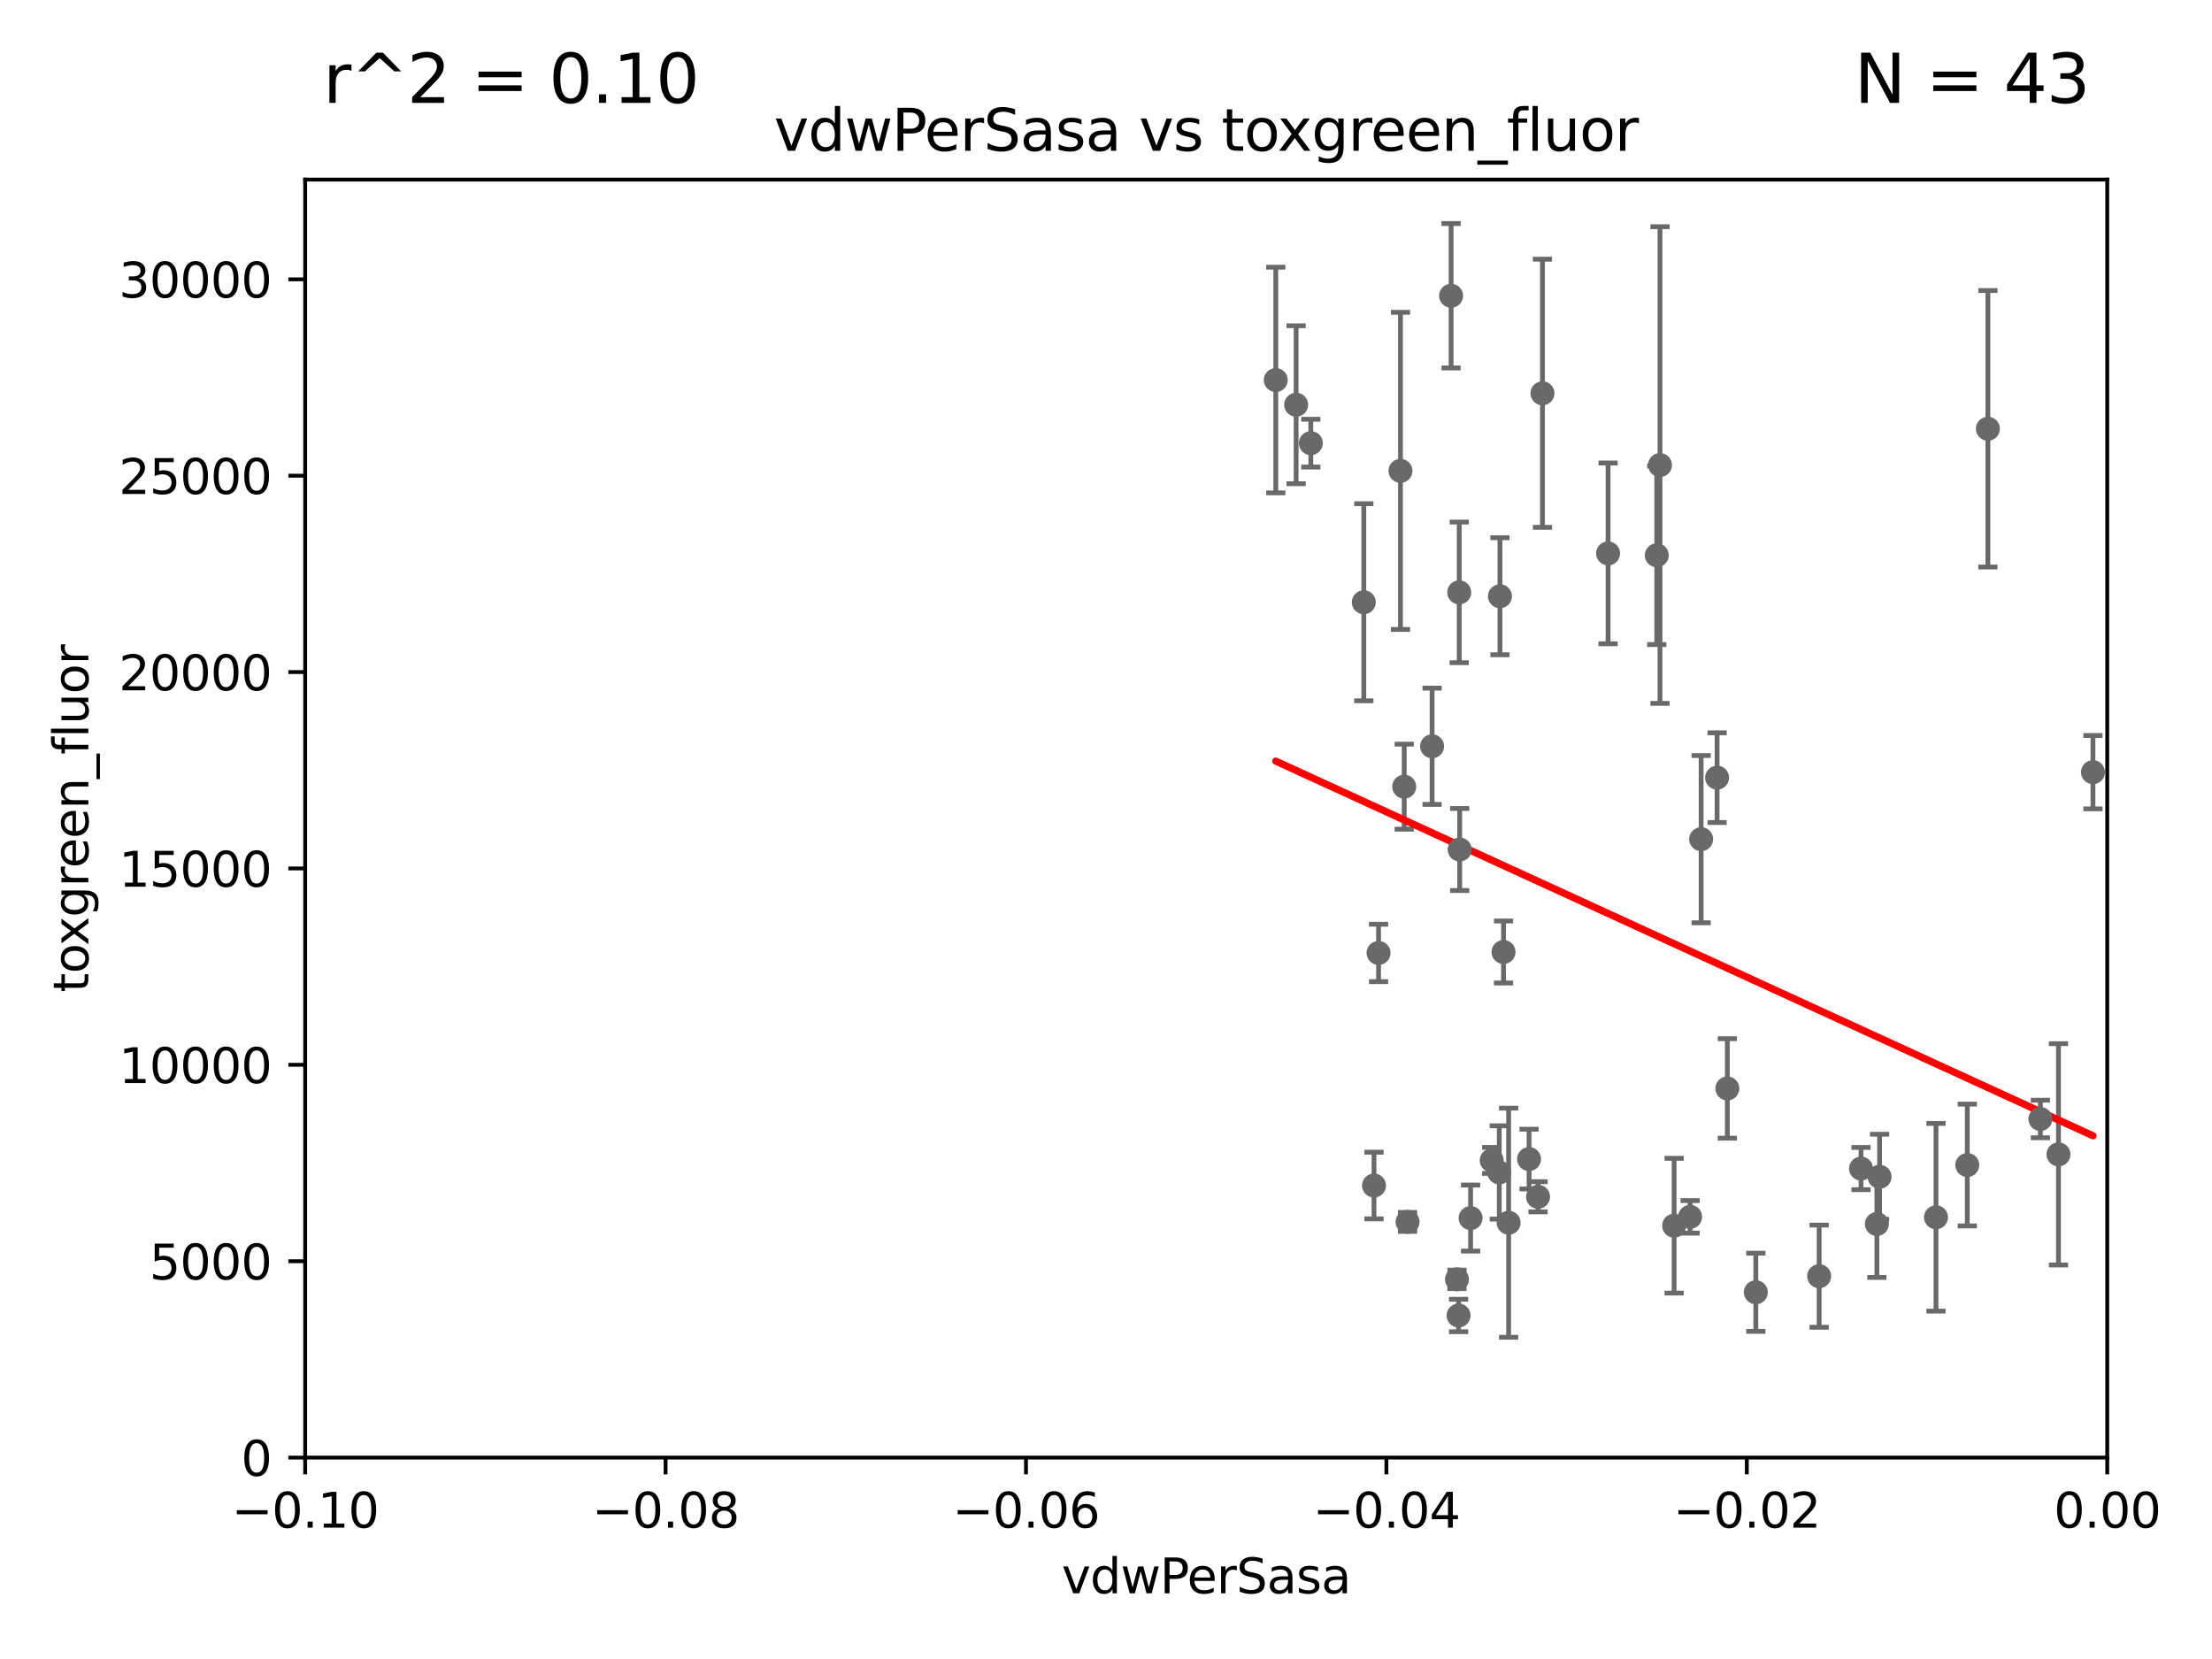 <?xml version="1.0" encoding="utf-8" standalone="no"?>
<!DOCTYPE svg PUBLIC "-//W3C//DTD SVG 1.1//EN"
  "http://www.w3.org/Graphics/SVG/1.1/DTD/svg11.dtd">
<svg xmlns:xlink="http://www.w3.org/1999/xlink" width="460.8pt" height="345.6pt" viewBox="0 0 460.8 345.6" xmlns="http://www.w3.org/2000/svg" version="1.1">
 <defs>
  <style type="text/css">*{stroke-linejoin: round; stroke-linecap: butt}</style>
 </defs>
 <g id="figure_1">
  <g id="patch_1">
   <path d="M 0 345.6 
L 460.8 345.6 
L 460.8 0 
L 0 0 
z
" style="fill: #ffffff"/>
  </g>
  <g id="axes_1">
   <g id="patch_2">
    <path d="M 63.571 303.64 
L 438.975 303.64 
L 438.975 37.411 
L 63.571 37.411 
z
" style="fill: #ffffff"/>
   </g>
   <g id="PathCollection_1">
    <defs>
     <path id="m442107034c" d="M 0 1.118 
C 0.297 1.118 0.581 1 0.791 0.791 
C 1 0.581 1.118 0.297 1.118 0 
C 1.118 -0.297 1 -0.581 0.791 -0.791 
C 0.581 -1 0.297 -1.118 0 -1.118 
C -0.297 -1.118 -0.581 -1 -0.791 -0.791 
C -1 -0.581 -1.118 -0.297 -1.118 0 
C -1.118 0.297 -1 0.581 -0.791 0.791 
C -0.581 1 -0.297 1.118 0 1.118 
z
" style="stroke: #696969"/>
    </defs>
    <g clip-path="url(#pfcfe8c4257)">
     <use xlink:href="#m442107034c" x="287.179" y="198.516" style="fill: #696969; stroke: #696969"/>
     <use xlink:href="#m442107034c" x="302.289" y="61.614" style="fill: #696969; stroke: #696969"/>
     <use xlink:href="#m442107034c" x="270.009" y="84.315" style="fill: #696969; stroke: #696969"/>
     <use xlink:href="#m442107034c" x="265.768" y="79.168" style="fill: #696969; stroke: #696969"/>
     <use xlink:href="#m442107034c" x="345.808" y="96.876" style="fill: #696969; stroke: #696969"/>
     <use xlink:href="#m442107034c" x="292.524" y="163.878" style="fill: #696969; stroke: #696969"/>
     <use xlink:href="#m442107034c" x="298.33" y="155.463" style="fill: #696969; stroke: #696969"/>
     <use xlink:href="#m442107034c" x="345.134" y="115.673" style="fill: #696969; stroke: #696969"/>
     <use xlink:href="#m442107034c" x="428.817" y="240.472" style="fill: #696969; stroke: #696969"/>
     <use xlink:href="#m442107034c" x="348.752" y="255.334" style="fill: #696969; stroke: #696969"/>
     <use xlink:href="#m442107034c" x="425.05" y="233.103" style="fill: #696969; stroke: #696969"/>
     <use xlink:href="#m442107034c" x="303.848" y="274.044" style="fill: #696969; stroke: #696969"/>
     <use xlink:href="#m442107034c" x="321.323" y="81.925" style="fill: #696969; stroke: #696969"/>
     <use xlink:href="#m442107034c" x="291.744" y="98.091" style="fill: #696969; stroke: #696969"/>
     <use xlink:href="#m442107034c" x="414.114" y="89.321" style="fill: #696969; stroke: #696969"/>
     <use xlink:href="#m442107034c" x="352.082" y="253.489" style="fill: #696969; stroke: #696969"/>
     <use xlink:href="#m442107034c" x="436.003" y="160.857" style="fill: #696969; stroke: #696969"/>
     <use xlink:href="#m442107034c" x="273.069" y="92.316" style="fill: #696969; stroke: #696969"/>
     <use xlink:href="#m442107034c" x="286.231" y="246.969" style="fill: #696969; stroke: #696969"/>
     <use xlink:href="#m442107034c" x="303.512" y="266.506" style="fill: #696969; stroke: #696969"/>
     <use xlink:href="#m442107034c" x="312.324" y="244.241" style="fill: #696969; stroke: #696969"/>
     <use xlink:href="#m442107034c" x="314.274" y="254.711" style="fill: #696969; stroke: #696969"/>
     <use xlink:href="#m442107034c" x="357.702" y="162.001" style="fill: #696969; stroke: #696969"/>
     <use xlink:href="#m442107034c" x="284.107" y="125.461" style="fill: #696969; stroke: #696969"/>
     <use xlink:href="#m442107034c" x="354.377" y="174.814" style="fill: #696969; stroke: #696969"/>
     <use xlink:href="#m442107034c" x="320.402" y="249.308" style="fill: #696969; stroke: #696969"/>
     <use xlink:href="#m442107034c" x="312.468" y="124.207" style="fill: #696969; stroke: #696969"/>
     <use xlink:href="#m442107034c" x="378.962" y="265.852" style="fill: #696969; stroke: #696969"/>
     <use xlink:href="#m442107034c" x="303.985" y="123.403" style="fill: #696969; stroke: #696969"/>
     <use xlink:href="#m442107034c" x="306.354" y="253.743" style="fill: #696969; stroke: #696969"/>
     <use xlink:href="#m442107034c" x="304.079" y="176.968" style="fill: #696969; stroke: #696969"/>
     <use xlink:href="#m442107034c" x="293.222" y="254.548" style="fill: #696969; stroke: #696969"/>
     <use xlink:href="#m442107034c" x="409.823" y="242.694" style="fill: #696969; stroke: #696969"/>
     <use xlink:href="#m442107034c" x="387.684" y="243.432" style="fill: #696969; stroke: #696969"/>
     <use xlink:href="#m442107034c" x="359.837" y="226.742" style="fill: #696969; stroke: #696969"/>
     <use xlink:href="#m442107034c" x="403.304" y="253.583" style="fill: #696969; stroke: #696969"/>
     <use xlink:href="#m442107034c" x="313.213" y="198.318" style="fill: #696969; stroke: #696969"/>
     <use xlink:href="#m442107034c" x="365.772" y="269.201" style="fill: #696969; stroke: #696969"/>
     <use xlink:href="#m442107034c" x="310.747" y="241.728" style="fill: #696969; stroke: #696969"/>
     <use xlink:href="#m442107034c" x="390.988" y="254.982" style="fill: #696969; stroke: #696969"/>
     <use xlink:href="#m442107034c" x="318.532" y="241.457" style="fill: #696969; stroke: #696969"/>
     <use xlink:href="#m442107034c" x="334.993" y="115.28" style="fill: #696969; stroke: #696969"/>
     <use xlink:href="#m442107034c" x="391.551" y="245.144" style="fill: #696969; stroke: #696969"/>
    </g>
   </g>
   <g id="matplotlib.axis_1">
    <g id="xtick_1">
     <g id="line2d_1">
      <defs>
       <path id="m2dbe96723e" d="M 0 0 
L 0 3.5 
" style="stroke: #000000; stroke-width: 0.8"/>
      </defs>
      <g>
       <use xlink:href="#m2dbe96723e" x="63.571" y="303.64" style="stroke: #000000; stroke-width: 0.8"/>
      </g>
     </g>
     <g id="text_1">
      <!-- −0.10 -->
      <g transform="translate(48.249 318.238)scale(0.1 -0.1)">
       <defs>
        <path id="DejaVuSans-2212" d="M 678 2272 
L 4684 2272 
L 4684 1741 
L 678 1741 
L 678 2272 
z
" transform="scale(0.016)"/>
        <path id="DejaVuSans-30" d="M 2034 4250 
Q 1547 4250 1301 3770 
Q 1056 3291 1056 2328 
Q 1056 1369 1301 889 
Q 1547 409 2034 409 
Q 2525 409 2770 889 
Q 3016 1369 3016 2328 
Q 3016 3291 2770 3770 
Q 2525 4250 2034 4250 
z
M 2034 4750 
Q 2819 4750 3233 4129 
Q 3647 3509 3647 2328 
Q 3647 1150 3233 529 
Q 2819 -91 2034 -91 
Q 1250 -91 836 529 
Q 422 1150 422 2328 
Q 422 3509 836 4129 
Q 1250 4750 2034 4750 
z
" transform="scale(0.016)"/>
        <path id="DejaVuSans-2e" d="M 684 794 
L 1344 794 
L 1344 0 
L 684 0 
L 684 794 
z
" transform="scale(0.016)"/>
        <path id="DejaVuSans-31" d="M 794 531 
L 1825 531 
L 1825 4091 
L 703 3866 
L 703 4441 
L 1819 4666 
L 2450 4666 
L 2450 531 
L 3481 531 
L 3481 0 
L 794 0 
L 794 531 
z
" transform="scale(0.016)"/>
       </defs>
       <use xlink:href="#DejaVuSans-2212"/>
       <use xlink:href="#DejaVuSans-30" x="83.789"/>
       <use xlink:href="#DejaVuSans-2e" x="147.412"/>
       <use xlink:href="#DejaVuSans-31" x="179.199"/>
       <use xlink:href="#DejaVuSans-30" x="242.822"/>
      </g>
     </g>
    </g>
    <g id="xtick_2">
     <g id="line2d_2">
      <g>
       <use xlink:href="#m2dbe96723e" x="138.652" y="303.64" style="stroke: #000000; stroke-width: 0.8"/>
      </g>
     </g>
     <g id="text_2">
      <!-- −0.08 -->
      <g transform="translate(123.329 318.238)scale(0.1 -0.1)">
       <defs>
        <path id="DejaVuSans-38" d="M 2034 2216 
Q 1584 2216 1326 1975 
Q 1069 1734 1069 1313 
Q 1069 891 1326 650 
Q 1584 409 2034 409 
Q 2484 409 2743 651 
Q 3003 894 3003 1313 
Q 3003 1734 2745 1975 
Q 2488 2216 2034 2216 
z
M 1403 2484 
Q 997 2584 770 2862 
Q 544 3141 544 3541 
Q 544 4100 942 4425 
Q 1341 4750 2034 4750 
Q 2731 4750 3128 4425 
Q 3525 4100 3525 3541 
Q 3525 3141 3298 2862 
Q 3072 2584 2669 2484 
Q 3125 2378 3379 2068 
Q 3634 1759 3634 1313 
Q 3634 634 3220 271 
Q 2806 -91 2034 -91 
Q 1263 -91 848 271 
Q 434 634 434 1313 
Q 434 1759 690 2068 
Q 947 2378 1403 2484 
z
M 1172 3481 
Q 1172 3119 1398 2916 
Q 1625 2713 2034 2713 
Q 2441 2713 2670 2916 
Q 2900 3119 2900 3481 
Q 2900 3844 2670 4047 
Q 2441 4250 2034 4250 
Q 1625 4250 1398 4047 
Q 1172 3844 1172 3481 
z
" transform="scale(0.016)"/>
       </defs>
       <use xlink:href="#DejaVuSans-2212"/>
       <use xlink:href="#DejaVuSans-30" x="83.789"/>
       <use xlink:href="#DejaVuSans-2e" x="147.412"/>
       <use xlink:href="#DejaVuSans-30" x="179.199"/>
       <use xlink:href="#DejaVuSans-38" x="242.822"/>
      </g>
     </g>
    </g>
    <g id="xtick_3">
     <g id="line2d_3">
      <g>
       <use xlink:href="#m2dbe96723e" x="213.733" y="303.64" style="stroke: #000000; stroke-width: 0.8"/>
      </g>
     </g>
     <g id="text_3">
      <!-- −0.06 -->
      <g transform="translate(198.41 318.238)scale(0.1 -0.1)">
       <defs>
        <path id="DejaVuSans-36" d="M 2113 2584 
Q 1688 2584 1439 2293 
Q 1191 2003 1191 1497 
Q 1191 994 1439 701 
Q 1688 409 2113 409 
Q 2538 409 2786 701 
Q 3034 994 3034 1497 
Q 3034 2003 2786 2293 
Q 2538 2584 2113 2584 
z
M 3366 4563 
L 3366 3988 
Q 3128 4100 2886 4159 
Q 2644 4219 2406 4219 
Q 1781 4219 1451 3797 
Q 1122 3375 1075 2522 
Q 1259 2794 1537 2939 
Q 1816 3084 2150 3084 
Q 2853 3084 3261 2657 
Q 3669 2231 3669 1497 
Q 3669 778 3244 343 
Q 2819 -91 2113 -91 
Q 1303 -91 875 529 
Q 447 1150 447 2328 
Q 447 3434 972 4092 
Q 1497 4750 2381 4750 
Q 2619 4750 2861 4703 
Q 3103 4656 3366 4563 
z
" transform="scale(0.016)"/>
       </defs>
       <use xlink:href="#DejaVuSans-2212"/>
       <use xlink:href="#DejaVuSans-30" x="83.789"/>
       <use xlink:href="#DejaVuSans-2e" x="147.412"/>
       <use xlink:href="#DejaVuSans-30" x="179.199"/>
       <use xlink:href="#DejaVuSans-36" x="242.822"/>
      </g>
     </g>
    </g>
    <g id="xtick_4">
     <g id="line2d_4">
      <g>
       <use xlink:href="#m2dbe96723e" x="288.813" y="303.64" style="stroke: #000000; stroke-width: 0.8"/>
      </g>
     </g>
     <g id="text_4">
      <!-- −0.04 -->
      <g transform="translate(273.491 318.238)scale(0.1 -0.1)">
       <defs>
        <path id="DejaVuSans-34" d="M 2419 4116 
L 825 1625 
L 2419 1625 
L 2419 4116 
z
M 2253 4666 
L 3047 4666 
L 3047 1625 
L 3713 1625 
L 3713 1100 
L 3047 1100 
L 3047 0 
L 2419 0 
L 2419 1100 
L 313 1100 
L 313 1709 
L 2253 4666 
z
" transform="scale(0.016)"/>
       </defs>
       <use xlink:href="#DejaVuSans-2212"/>
       <use xlink:href="#DejaVuSans-30" x="83.789"/>
       <use xlink:href="#DejaVuSans-2e" x="147.412"/>
       <use xlink:href="#DejaVuSans-30" x="179.199"/>
       <use xlink:href="#DejaVuSans-34" x="242.822"/>
      </g>
     </g>
    </g>
    <g id="xtick_5">
     <g id="line2d_5">
      <g>
       <use xlink:href="#m2dbe96723e" x="363.894" y="303.64" style="stroke: #000000; stroke-width: 0.8"/>
      </g>
     </g>
     <g id="text_5">
      <!-- −0.02 -->
      <g transform="translate(348.572 318.238)scale(0.1 -0.1)">
       <defs>
        <path id="DejaVuSans-32" d="M 1228 531 
L 3431 531 
L 3431 0 
L 469 0 
L 469 531 
Q 828 903 1448 1529 
Q 2069 2156 2228 2338 
Q 2531 2678 2651 2914 
Q 2772 3150 2772 3378 
Q 2772 3750 2511 3984 
Q 2250 4219 1831 4219 
Q 1534 4219 1204 4116 
Q 875 4013 500 3803 
L 500 4441 
Q 881 4594 1212 4672 
Q 1544 4750 1819 4750 
Q 2544 4750 2975 4387 
Q 3406 4025 3406 3419 
Q 3406 3131 3298 2873 
Q 3191 2616 2906 2266 
Q 2828 2175 2409 1742 
Q 1991 1309 1228 531 
z
" transform="scale(0.016)"/>
       </defs>
       <use xlink:href="#DejaVuSans-2212"/>
       <use xlink:href="#DejaVuSans-30" x="83.789"/>
       <use xlink:href="#DejaVuSans-2e" x="147.412"/>
       <use xlink:href="#DejaVuSans-30" x="179.199"/>
       <use xlink:href="#DejaVuSans-32" x="242.822"/>
      </g>
     </g>
    </g>
    <g id="xtick_6">
     <g id="line2d_6">
      <g>
       <use xlink:href="#m2dbe96723e" x="438.975" y="303.64" style="stroke: #000000; stroke-width: 0.8"/>
      </g>
     </g>
     <g id="text_6">
      <!-- 0.00 -->
      <g transform="translate(427.842 318.238)scale(0.1 -0.1)">
       <use xlink:href="#DejaVuSans-30"/>
       <use xlink:href="#DejaVuSans-2e" x="63.623"/>
       <use xlink:href="#DejaVuSans-30" x="95.41"/>
       <use xlink:href="#DejaVuSans-30" x="159.033"/>
      </g>
     </g>
    </g>
    <g id="text_7">
     <!-- vdwPerSasa -->
     <g transform="translate(221.178 331.917)scale(0.1 -0.1)">
      <defs>
       <path id="DejaVuSans-76" d="M 191 3500 
L 800 3500 
L 1894 563 
L 2988 3500 
L 3597 3500 
L 2284 0 
L 1503 0 
L 191 3500 
z
" transform="scale(0.016)"/>
       <path id="DejaVuSans-64" d="M 2906 2969 
L 2906 4863 
L 3481 4863 
L 3481 0 
L 2906 0 
L 2906 525 
Q 2725 213 2448 61 
Q 2172 -91 1784 -91 
Q 1150 -91 751 415 
Q 353 922 353 1747 
Q 353 2572 751 3078 
Q 1150 3584 1784 3584 
Q 2172 3584 2448 3432 
Q 2725 3281 2906 2969 
z
M 947 1747 
Q 947 1113 1208 752 
Q 1469 391 1925 391 
Q 2381 391 2643 752 
Q 2906 1113 2906 1747 
Q 2906 2381 2643 2742 
Q 2381 3103 1925 3103 
Q 1469 3103 1208 2742 
Q 947 2381 947 1747 
z
" transform="scale(0.016)"/>
       <path id="DejaVuSans-77" d="M 269 3500 
L 844 3500 
L 1563 769 
L 2278 3500 
L 2956 3500 
L 3675 769 
L 4391 3500 
L 4966 3500 
L 4050 0 
L 3372 0 
L 2619 2869 
L 1863 0 
L 1184 0 
L 269 3500 
z
" transform="scale(0.016)"/>
       <path id="DejaVuSans-50" d="M 1259 4147 
L 1259 2394 
L 2053 2394 
Q 2494 2394 2734 2622 
Q 2975 2850 2975 3272 
Q 2975 3691 2734 3919 
Q 2494 4147 2053 4147 
L 1259 4147 
z
M 628 4666 
L 2053 4666 
Q 2838 4666 3239 4311 
Q 3641 3956 3641 3272 
Q 3641 2581 3239 2228 
Q 2838 1875 2053 1875 
L 1259 1875 
L 1259 0 
L 628 0 
L 628 4666 
z
" transform="scale(0.016)"/>
       <path id="DejaVuSans-65" d="M 3597 1894 
L 3597 1613 
L 953 1613 
Q 991 1019 1311 708 
Q 1631 397 2203 397 
Q 2534 397 2845 478 
Q 3156 559 3463 722 
L 3463 178 
Q 3153 47 2828 -22 
Q 2503 -91 2169 -91 
Q 1331 -91 842 396 
Q 353 884 353 1716 
Q 353 2575 817 3079 
Q 1281 3584 2069 3584 
Q 2775 3584 3186 3129 
Q 3597 2675 3597 1894 
z
M 3022 2063 
Q 3016 2534 2758 2815 
Q 2500 3097 2075 3097 
Q 1594 3097 1305 2825 
Q 1016 2553 972 2059 
L 3022 2063 
z
" transform="scale(0.016)"/>
       <path id="DejaVuSans-72" d="M 2631 2963 
Q 2534 3019 2420 3045 
Q 2306 3072 2169 3072 
Q 1681 3072 1420 2755 
Q 1159 2438 1159 1844 
L 1159 0 
L 581 0 
L 581 3500 
L 1159 3500 
L 1159 2956 
Q 1341 3275 1631 3429 
Q 1922 3584 2338 3584 
Q 2397 3584 2469 3576 
Q 2541 3569 2628 3553 
L 2631 2963 
z
" transform="scale(0.016)"/>
       <path id="DejaVuSans-53" d="M 3425 4513 
L 3425 3897 
Q 3066 4069 2747 4153 
Q 2428 4238 2131 4238 
Q 1616 4238 1336 4038 
Q 1056 3838 1056 3469 
Q 1056 3159 1242 3001 
Q 1428 2844 1947 2747 
L 2328 2669 
Q 3034 2534 3370 2195 
Q 3706 1856 3706 1288 
Q 3706 609 3251 259 
Q 2797 -91 1919 -91 
Q 1588 -91 1214 -16 
Q 841 59 441 206 
L 441 856 
Q 825 641 1194 531 
Q 1563 422 1919 422 
Q 2459 422 2753 634 
Q 3047 847 3047 1241 
Q 3047 1584 2836 1778 
Q 2625 1972 2144 2069 
L 1759 2144 
Q 1053 2284 737 2584 
Q 422 2884 422 3419 
Q 422 4038 858 4394 
Q 1294 4750 2059 4750 
Q 2388 4750 2728 4690 
Q 3069 4631 3425 4513 
z
" transform="scale(0.016)"/>
       <path id="DejaVuSans-61" d="M 2194 1759 
Q 1497 1759 1228 1600 
Q 959 1441 959 1056 
Q 959 750 1161 570 
Q 1363 391 1709 391 
Q 2188 391 2477 730 
Q 2766 1069 2766 1631 
L 2766 1759 
L 2194 1759 
z
M 3341 1997 
L 3341 0 
L 2766 0 
L 2766 531 
Q 2569 213 2275 61 
Q 1981 -91 1556 -91 
Q 1019 -91 701 211 
Q 384 513 384 1019 
Q 384 1609 779 1909 
Q 1175 2209 1959 2209 
L 2766 2209 
L 2766 2266 
Q 2766 2663 2505 2880 
Q 2244 3097 1772 3097 
Q 1472 3097 1187 3025 
Q 903 2953 641 2809 
L 641 3341 
Q 956 3463 1253 3523 
Q 1550 3584 1831 3584 
Q 2591 3584 2966 3190 
Q 3341 2797 3341 1997 
z
" transform="scale(0.016)"/>
       <path id="DejaVuSans-73" d="M 2834 3397 
L 2834 2853 
Q 2591 2978 2328 3040 
Q 2066 3103 1784 3103 
Q 1356 3103 1142 2972 
Q 928 2841 928 2578 
Q 928 2378 1081 2264 
Q 1234 2150 1697 2047 
L 1894 2003 
Q 2506 1872 2764 1633 
Q 3022 1394 3022 966 
Q 3022 478 2636 193 
Q 2250 -91 1575 -91 
Q 1294 -91 989 -36 
Q 684 19 347 128 
L 347 722 
Q 666 556 975 473 
Q 1284 391 1588 391 
Q 1994 391 2212 530 
Q 2431 669 2431 922 
Q 2431 1156 2273 1281 
Q 2116 1406 1581 1522 
L 1381 1569 
Q 847 1681 609 1914 
Q 372 2147 372 2553 
Q 372 3047 722 3315 
Q 1072 3584 1716 3584 
Q 2034 3584 2315 3537 
Q 2597 3491 2834 3397 
z
" transform="scale(0.016)"/>
      </defs>
      <use xlink:href="#DejaVuSans-76"/>
      <use xlink:href="#DejaVuSans-64" x="59.18"/>
      <use xlink:href="#DejaVuSans-77" x="122.656"/>
      <use xlink:href="#DejaVuSans-50" x="204.443"/>
      <use xlink:href="#DejaVuSans-65" x="261.121"/>
      <use xlink:href="#DejaVuSans-72" x="322.645"/>
      <use xlink:href="#DejaVuSans-53" x="363.758"/>
      <use xlink:href="#DejaVuSans-61" x="427.234"/>
      <use xlink:href="#DejaVuSans-73" x="488.514"/>
      <use xlink:href="#DejaVuSans-61" x="540.613"/>
     </g>
    </g>
   </g>
   <g id="matplotlib.axis_2">
    <g id="ytick_1">
     <g id="line2d_7">
      <defs>
       <path id="mbf36b4a406" d="M 0 0 
L -3.5 0 
" style="stroke: #000000; stroke-width: 0.8"/>
      </defs>
      <g>
       <use xlink:href="#mbf36b4a406" x="63.571" y="303.64" style="stroke: #000000; stroke-width: 0.8"/>
      </g>
     </g>
     <g id="text_8">
      <!-- 0 -->
      <g transform="translate(50.209 307.439)scale(0.1 -0.1)">
       <use xlink:href="#DejaVuSans-30"/>
      </g>
     </g>
    </g>
    <g id="ytick_2">
     <g id="line2d_8">
      <g>
       <use xlink:href="#mbf36b4a406" x="63.571" y="262.731" style="stroke: #000000; stroke-width: 0.8"/>
      </g>
     </g>
     <g id="text_9">
      <!-- 5000 -->
      <g transform="translate(31.121 266.53)scale(0.1 -0.1)">
       <defs>
        <path id="DejaVuSans-35" d="M 691 4666 
L 3169 4666 
L 3169 4134 
L 1269 4134 
L 1269 2991 
Q 1406 3038 1543 3061 
Q 1681 3084 1819 3084 
Q 2600 3084 3056 2656 
Q 3513 2228 3513 1497 
Q 3513 744 3044 326 
Q 2575 -91 1722 -91 
Q 1428 -91 1123 -41 
Q 819 9 494 109 
L 494 744 
Q 775 591 1075 516 
Q 1375 441 1709 441 
Q 2250 441 2565 725 
Q 2881 1009 2881 1497 
Q 2881 1984 2565 2268 
Q 2250 2553 1709 2553 
Q 1456 2553 1204 2497 
Q 953 2441 691 2322 
L 691 4666 
z
" transform="scale(0.016)"/>
       </defs>
       <use xlink:href="#DejaVuSans-35"/>
       <use xlink:href="#DejaVuSans-30" x="63.623"/>
       <use xlink:href="#DejaVuSans-30" x="127.246"/>
       <use xlink:href="#DejaVuSans-30" x="190.869"/>
      </g>
     </g>
    </g>
    <g id="ytick_3">
     <g id="line2d_9">
      <g>
       <use xlink:href="#mbf36b4a406" x="63.571" y="221.822" style="stroke: #000000; stroke-width: 0.8"/>
      </g>
     </g>
     <g id="text_10">
      <!-- 10000 -->
      <g transform="translate(24.759 225.621)scale(0.1 -0.1)">
       <use xlink:href="#DejaVuSans-31"/>
       <use xlink:href="#DejaVuSans-30" x="63.623"/>
       <use xlink:href="#DejaVuSans-30" x="127.246"/>
       <use xlink:href="#DejaVuSans-30" x="190.869"/>
       <use xlink:href="#DejaVuSans-30" x="254.492"/>
      </g>
     </g>
    </g>
    <g id="ytick_4">
     <g id="line2d_10">
      <g>
       <use xlink:href="#mbf36b4a406" x="63.571" y="180.913" style="stroke: #000000; stroke-width: 0.8"/>
      </g>
     </g>
     <g id="text_11">
      <!-- 15000 -->
      <g transform="translate(24.759 184.712)scale(0.1 -0.1)">
       <use xlink:href="#DejaVuSans-31"/>
       <use xlink:href="#DejaVuSans-35" x="63.623"/>
       <use xlink:href="#DejaVuSans-30" x="127.246"/>
       <use xlink:href="#DejaVuSans-30" x="190.869"/>
       <use xlink:href="#DejaVuSans-30" x="254.492"/>
      </g>
     </g>
    </g>
    <g id="ytick_5">
     <g id="line2d_11">
      <g>
       <use xlink:href="#mbf36b4a406" x="63.571" y="140.004" style="stroke: #000000; stroke-width: 0.8"/>
      </g>
     </g>
     <g id="text_12">
      <!-- 20000 -->
      <g transform="translate(24.759 143.803)scale(0.1 -0.1)">
       <use xlink:href="#DejaVuSans-32"/>
       <use xlink:href="#DejaVuSans-30" x="63.623"/>
       <use xlink:href="#DejaVuSans-30" x="127.246"/>
       <use xlink:href="#DejaVuSans-30" x="190.869"/>
       <use xlink:href="#DejaVuSans-30" x="254.492"/>
      </g>
     </g>
    </g>
    <g id="ytick_6">
     <g id="line2d_12">
      <g>
       <use xlink:href="#mbf36b4a406" x="63.571" y="99.095" style="stroke: #000000; stroke-width: 0.8"/>
      </g>
     </g>
     <g id="text_13">
      <!-- 25000 -->
      <g transform="translate(24.759 102.894)scale(0.1 -0.1)">
       <use xlink:href="#DejaVuSans-32"/>
       <use xlink:href="#DejaVuSans-35" x="63.623"/>
       <use xlink:href="#DejaVuSans-30" x="127.246"/>
       <use xlink:href="#DejaVuSans-30" x="190.869"/>
       <use xlink:href="#DejaVuSans-30" x="254.492"/>
      </g>
     </g>
    </g>
    <g id="ytick_7">
     <g id="line2d_13">
      <g>
       <use xlink:href="#mbf36b4a406" x="63.571" y="58.186" style="stroke: #000000; stroke-width: 0.8"/>
      </g>
     </g>
     <g id="text_14">
      <!-- 30000 -->
      <g transform="translate(24.759 61.985)scale(0.1 -0.1)">
       <defs>
        <path id="DejaVuSans-33" d="M 2597 2516 
Q 3050 2419 3304 2112 
Q 3559 1806 3559 1356 
Q 3559 666 3084 287 
Q 2609 -91 1734 -91 
Q 1441 -91 1130 -33 
Q 819 25 488 141 
L 488 750 
Q 750 597 1062 519 
Q 1375 441 1716 441 
Q 2309 441 2620 675 
Q 2931 909 2931 1356 
Q 2931 1769 2642 2001 
Q 2353 2234 1838 2234 
L 1294 2234 
L 1294 2753 
L 1863 2753 
Q 2328 2753 2575 2939 
Q 2822 3125 2822 3475 
Q 2822 3834 2567 4026 
Q 2313 4219 1838 4219 
Q 1578 4219 1281 4162 
Q 984 4106 628 3988 
L 628 4550 
Q 988 4650 1302 4700 
Q 1616 4750 1894 4750 
Q 2613 4750 3031 4423 
Q 3450 4097 3450 3541 
Q 3450 3153 3228 2886 
Q 3006 2619 2597 2516 
z
" transform="scale(0.016)"/>
       </defs>
       <use xlink:href="#DejaVuSans-33"/>
       <use xlink:href="#DejaVuSans-30" x="63.623"/>
       <use xlink:href="#DejaVuSans-30" x="127.246"/>
       <use xlink:href="#DejaVuSans-30" x="190.869"/>
       <use xlink:href="#DejaVuSans-30" x="254.492"/>
      </g>
     </g>
    </g>
    <g id="text_15">
     <!-- toxgreen_fluor -->
     <g transform="translate(18.401 206.72)rotate(-90)scale(0.1 -0.1)">
      <defs>
       <path id="DejaVuSans-74" d="M 1172 4494 
L 1172 3500 
L 2356 3500 
L 2356 3053 
L 1172 3053 
L 1172 1153 
Q 1172 725 1289 603 
Q 1406 481 1766 481 
L 2356 481 
L 2356 0 
L 1766 0 
Q 1100 0 847 248 
Q 594 497 594 1153 
L 594 3053 
L 172 3053 
L 172 3500 
L 594 3500 
L 594 4494 
L 1172 4494 
z
" transform="scale(0.016)"/>
       <path id="DejaVuSans-6f" d="M 1959 3097 
Q 1497 3097 1228 2736 
Q 959 2375 959 1747 
Q 959 1119 1226 758 
Q 1494 397 1959 397 
Q 2419 397 2687 759 
Q 2956 1122 2956 1747 
Q 2956 2369 2687 2733 
Q 2419 3097 1959 3097 
z
M 1959 3584 
Q 2709 3584 3137 3096 
Q 3566 2609 3566 1747 
Q 3566 888 3137 398 
Q 2709 -91 1959 -91 
Q 1206 -91 779 398 
Q 353 888 353 1747 
Q 353 2609 779 3096 
Q 1206 3584 1959 3584 
z
" transform="scale(0.016)"/>
       <path id="DejaVuSans-78" d="M 3513 3500 
L 2247 1797 
L 3578 0 
L 2900 0 
L 1881 1375 
L 863 0 
L 184 0 
L 1544 1831 
L 300 3500 
L 978 3500 
L 1906 2253 
L 2834 3500 
L 3513 3500 
z
" transform="scale(0.016)"/>
       <path id="DejaVuSans-67" d="M 2906 1791 
Q 2906 2416 2648 2759 
Q 2391 3103 1925 3103 
Q 1463 3103 1205 2759 
Q 947 2416 947 1791 
Q 947 1169 1205 825 
Q 1463 481 1925 481 
Q 2391 481 2648 825 
Q 2906 1169 2906 1791 
z
M 3481 434 
Q 3481 -459 3084 -895 
Q 2688 -1331 1869 -1331 
Q 1566 -1331 1297 -1286 
Q 1028 -1241 775 -1147 
L 775 -588 
Q 1028 -725 1275 -790 
Q 1522 -856 1778 -856 
Q 2344 -856 2625 -561 
Q 2906 -266 2906 331 
L 2906 616 
Q 2728 306 2450 153 
Q 2172 0 1784 0 
Q 1141 0 747 490 
Q 353 981 353 1791 
Q 353 2603 747 3093 
Q 1141 3584 1784 3584 
Q 2172 3584 2450 3431 
Q 2728 3278 2906 2969 
L 2906 3500 
L 3481 3500 
L 3481 434 
z
" transform="scale(0.016)"/>
       <path id="DejaVuSans-6e" d="M 3513 2113 
L 3513 0 
L 2938 0 
L 2938 2094 
Q 2938 2591 2744 2837 
Q 2550 3084 2163 3084 
Q 1697 3084 1428 2787 
Q 1159 2491 1159 1978 
L 1159 0 
L 581 0 
L 581 3500 
L 1159 3500 
L 1159 2956 
Q 1366 3272 1645 3428 
Q 1925 3584 2291 3584 
Q 2894 3584 3203 3211 
Q 3513 2838 3513 2113 
z
" transform="scale(0.016)"/>
       <path id="DejaVuSans-5f" d="M 3263 -1063 
L 3263 -1509 
L -63 -1509 
L -63 -1063 
L 3263 -1063 
z
" transform="scale(0.016)"/>
       <path id="DejaVuSans-66" d="M 2375 4863 
L 2375 4384 
L 1825 4384 
Q 1516 4384 1395 4259 
Q 1275 4134 1275 3809 
L 1275 3500 
L 2222 3500 
L 2222 3053 
L 1275 3053 
L 1275 0 
L 697 0 
L 697 3053 
L 147 3053 
L 147 3500 
L 697 3500 
L 697 3744 
Q 697 4328 969 4595 
Q 1241 4863 1831 4863 
L 2375 4863 
z
" transform="scale(0.016)"/>
       <path id="DejaVuSans-6c" d="M 603 4863 
L 1178 4863 
L 1178 0 
L 603 0 
L 603 4863 
z
" transform="scale(0.016)"/>
       <path id="DejaVuSans-75" d="M 544 1381 
L 544 3500 
L 1119 3500 
L 1119 1403 
Q 1119 906 1312 657 
Q 1506 409 1894 409 
Q 2359 409 2629 706 
Q 2900 1003 2900 1516 
L 2900 3500 
L 3475 3500 
L 3475 0 
L 2900 0 
L 2900 538 
Q 2691 219 2414 64 
Q 2138 -91 1772 -91 
Q 1169 -91 856 284 
Q 544 659 544 1381 
z
M 1991 3584 
L 1991 3584 
z
" transform="scale(0.016)"/>
      </defs>
      <use xlink:href="#DejaVuSans-74"/>
      <use xlink:href="#DejaVuSans-6f" x="39.209"/>
      <use xlink:href="#DejaVuSans-78" x="97.266"/>
      <use xlink:href="#DejaVuSans-67" x="156.445"/>
      <use xlink:href="#DejaVuSans-72" x="219.922"/>
      <use xlink:href="#DejaVuSans-65" x="258.785"/>
      <use xlink:href="#DejaVuSans-65" x="320.309"/>
      <use xlink:href="#DejaVuSans-6e" x="381.832"/>
      <use xlink:href="#DejaVuSans-5f" x="445.211"/>
      <use xlink:href="#DejaVuSans-66" x="495.211"/>
      <use xlink:href="#DejaVuSans-6c" x="530.416"/>
      <use xlink:href="#DejaVuSans-75" x="558.199"/>
      <use xlink:href="#DejaVuSans-6f" x="621.578"/>
      <use xlink:href="#DejaVuSans-72" x="682.76"/>
     </g>
    </g>
   </g>
   <g id="LineCollection_1">
    <path d="M 287.179 204.495 
L 287.179 192.537 
" clip-path="url(#pfcfe8c4257)" style="fill: none; stroke: #696969"/>
    <path d="M 302.289 76.654 
L 302.289 46.573 
" clip-path="url(#pfcfe8c4257)" style="fill: none; stroke: #696969"/>
    <path d="M 270.009 100.771 
L 270.009 67.858 
" clip-path="url(#pfcfe8c4257)" style="fill: none; stroke: #696969"/>
    <path d="M 265.768 102.675 
L 265.768 55.662 
" clip-path="url(#pfcfe8c4257)" style="fill: none; stroke: #696969"/>
    <path d="M 345.808 146.526 
L 345.808 47.225 
" clip-path="url(#pfcfe8c4257)" style="fill: none; stroke: #696969"/>
    <path d="M 292.524 172.733 
L 292.524 155.023 
" clip-path="url(#pfcfe8c4257)" style="fill: none; stroke: #696969"/>
    <path d="M 298.33 167.573 
L 298.33 143.353 
" clip-path="url(#pfcfe8c4257)" style="fill: none; stroke: #696969"/>
    <path d="M 345.134 134.273 
L 345.134 97.072 
" clip-path="url(#pfcfe8c4257)" style="fill: none; stroke: #696969"/>
    <path d="M 428.817 263.522 
L 428.817 217.421 
" clip-path="url(#pfcfe8c4257)" style="fill: none; stroke: #696969"/>
    <path d="M 348.752 269.369 
L 348.752 241.298 
" clip-path="url(#pfcfe8c4257)" style="fill: none; stroke: #696969"/>
    <path d="M 425.05 237.015 
L 425.05 229.192 
" clip-path="url(#pfcfe8c4257)" style="fill: none; stroke: #696969"/>
    <path d="M 303.848 277.424 
L 303.848 270.664 
" clip-path="url(#pfcfe8c4257)" style="fill: none; stroke: #696969"/>
    <path d="M 321.323 109.856 
L 321.323 53.995 
" clip-path="url(#pfcfe8c4257)" style="fill: none; stroke: #696969"/>
    <path d="M 291.744 131.124 
L 291.744 65.058 
" clip-path="url(#pfcfe8c4257)" style="fill: none; stroke: #696969"/>
    <path d="M 414.114 118.119 
L 414.114 60.523 
" clip-path="url(#pfcfe8c4257)" style="fill: none; stroke: #696969"/>
    <path d="M 352.082 256.88 
L 352.082 250.097 
" clip-path="url(#pfcfe8c4257)" style="fill: none; stroke: #696969"/>
    <path d="M 436.003 168.496 
L 436.003 153.219 
" clip-path="url(#pfcfe8c4257)" style="fill: none; stroke: #696969"/>
    <path d="M 273.069 97.295 
L 273.069 87.338 
" clip-path="url(#pfcfe8c4257)" style="fill: none; stroke: #696969"/>
    <path d="M 286.231 253.916 
L 286.231 240.022 
" clip-path="url(#pfcfe8c4257)" style="fill: none; stroke: #696969"/>
    <path d="M 303.512 268.43 
L 303.512 264.582 
" clip-path="url(#pfcfe8c4257)" style="fill: none; stroke: #696969"/>
    <path d="M 312.324 253.957 
L 312.324 234.524 
" clip-path="url(#pfcfe8c4257)" style="fill: none; stroke: #696969"/>
    <path d="M 314.274 278.573 
L 314.274 230.849 
" clip-path="url(#pfcfe8c4257)" style="fill: none; stroke: #696969"/>
    <path d="M 357.702 171.348 
L 357.702 152.655 
" clip-path="url(#pfcfe8c4257)" style="fill: none; stroke: #696969"/>
    <path d="M 284.107 145.988 
L 284.107 104.934 
" clip-path="url(#pfcfe8c4257)" style="fill: none; stroke: #696969"/>
    <path d="M 354.377 192.234 
L 354.377 157.393 
" clip-path="url(#pfcfe8c4257)" style="fill: none; stroke: #696969"/>
    <path d="M 320.402 252.452 
L 320.402 246.164 
" clip-path="url(#pfcfe8c4257)" style="fill: none; stroke: #696969"/>
    <path d="M 312.468 136.396 
L 312.468 112.018 
" clip-path="url(#pfcfe8c4257)" style="fill: none; stroke: #696969"/>
    <path d="M 378.962 276.501 
L 378.962 255.204 
" clip-path="url(#pfcfe8c4257)" style="fill: none; stroke: #696969"/>
    <path d="M 303.985 138.05 
L 303.985 108.756 
" clip-path="url(#pfcfe8c4257)" style="fill: none; stroke: #696969"/>
    <path d="M 306.354 260.62 
L 306.354 246.865 
" clip-path="url(#pfcfe8c4257)" style="fill: none; stroke: #696969"/>
    <path d="M 304.079 185.511 
L 304.079 168.425 
" clip-path="url(#pfcfe8c4257)" style="fill: none; stroke: #696969"/>
    <path d="M 293.222 256.515 
L 293.222 252.582 
" clip-path="url(#pfcfe8c4257)" style="fill: none; stroke: #696969"/>
    <path d="M 409.823 255.381 
L 409.823 230.006 
" clip-path="url(#pfcfe8c4257)" style="fill: none; stroke: #696969"/>
    <path d="M 387.684 247.834 
L 387.684 239.03 
" clip-path="url(#pfcfe8c4257)" style="fill: none; stroke: #696969"/>
    <path d="M 359.837 237.102 
L 359.837 216.381 
" clip-path="url(#pfcfe8c4257)" style="fill: none; stroke: #696969"/>
    <path d="M 403.304 273.134 
L 403.304 234.033 
" clip-path="url(#pfcfe8c4257)" style="fill: none; stroke: #696969"/>
    <path d="M 313.213 204.78 
L 313.213 191.856 
" clip-path="url(#pfcfe8c4257)" style="fill: none; stroke: #696969"/>
    <path d="M 365.772 277.338 
L 365.772 261.064 
" clip-path="url(#pfcfe8c4257)" style="fill: none; stroke: #696969"/>
    <path d="M 310.747 244.438 
L 310.747 239.018 
" clip-path="url(#pfcfe8c4257)" style="fill: none; stroke: #696969"/>
    <path d="M 390.988 266.107 
L 390.988 243.856 
" clip-path="url(#pfcfe8c4257)" style="fill: none; stroke: #696969"/>
    <path d="M 318.532 247.682 
L 318.532 235.233 
" clip-path="url(#pfcfe8c4257)" style="fill: none; stroke: #696969"/>
    <path d="M 334.993 134.111 
L 334.993 96.449 
" clip-path="url(#pfcfe8c4257)" style="fill: none; stroke: #696969"/>
    <path d="M 391.551 254.004 
L 391.551 236.284 
" clip-path="url(#pfcfe8c4257)" style="fill: none; stroke: #696969"/>
   </g>
   <g id="line2d_14">
    <defs>
     <path id="ma3fc4d18b1" d="M 2 0 
L -2 -0 
" style="stroke: #696969"/>
    </defs>
    <g clip-path="url(#pfcfe8c4257)">
     <use xlink:href="#ma3fc4d18b1" x="287.179" y="204.495" style="fill: #696969; stroke: #696969"/>
     <use xlink:href="#ma3fc4d18b1" x="302.289" y="76.654" style="fill: #696969; stroke: #696969"/>
     <use xlink:href="#ma3fc4d18b1" x="270.009" y="100.771" style="fill: #696969; stroke: #696969"/>
     <use xlink:href="#ma3fc4d18b1" x="265.768" y="102.675" style="fill: #696969; stroke: #696969"/>
     <use xlink:href="#ma3fc4d18b1" x="345.808" y="146.526" style="fill: #696969; stroke: #696969"/>
     <use xlink:href="#ma3fc4d18b1" x="292.524" y="172.733" style="fill: #696969; stroke: #696969"/>
     <use xlink:href="#ma3fc4d18b1" x="298.33" y="167.573" style="fill: #696969; stroke: #696969"/>
     <use xlink:href="#ma3fc4d18b1" x="345.134" y="134.273" style="fill: #696969; stroke: #696969"/>
     <use xlink:href="#ma3fc4d18b1" x="428.817" y="263.522" style="fill: #696969; stroke: #696969"/>
     <use xlink:href="#ma3fc4d18b1" x="348.752" y="269.369" style="fill: #696969; stroke: #696969"/>
     <use xlink:href="#ma3fc4d18b1" x="425.05" y="237.015" style="fill: #696969; stroke: #696969"/>
     <use xlink:href="#ma3fc4d18b1" x="303.848" y="277.424" style="fill: #696969; stroke: #696969"/>
     <use xlink:href="#ma3fc4d18b1" x="321.323" y="109.856" style="fill: #696969; stroke: #696969"/>
     <use xlink:href="#ma3fc4d18b1" x="291.744" y="131.124" style="fill: #696969; stroke: #696969"/>
     <use xlink:href="#ma3fc4d18b1" x="414.114" y="118.119" style="fill: #696969; stroke: #696969"/>
     <use xlink:href="#ma3fc4d18b1" x="352.082" y="256.88" style="fill: #696969; stroke: #696969"/>
     <use xlink:href="#ma3fc4d18b1" x="436.003" y="168.496" style="fill: #696969; stroke: #696969"/>
     <use xlink:href="#ma3fc4d18b1" x="273.069" y="97.295" style="fill: #696969; stroke: #696969"/>
     <use xlink:href="#ma3fc4d18b1" x="286.231" y="253.916" style="fill: #696969; stroke: #696969"/>
     <use xlink:href="#ma3fc4d18b1" x="303.512" y="268.43" style="fill: #696969; stroke: #696969"/>
     <use xlink:href="#ma3fc4d18b1" x="312.324" y="253.957" style="fill: #696969; stroke: #696969"/>
     <use xlink:href="#ma3fc4d18b1" x="314.274" y="278.573" style="fill: #696969; stroke: #696969"/>
     <use xlink:href="#ma3fc4d18b1" x="357.702" y="171.348" style="fill: #696969; stroke: #696969"/>
     <use xlink:href="#ma3fc4d18b1" x="284.107" y="145.988" style="fill: #696969; stroke: #696969"/>
     <use xlink:href="#ma3fc4d18b1" x="354.377" y="192.234" style="fill: #696969; stroke: #696969"/>
     <use xlink:href="#ma3fc4d18b1" x="320.402" y="252.452" style="fill: #696969; stroke: #696969"/>
     <use xlink:href="#ma3fc4d18b1" x="312.468" y="136.396" style="fill: #696969; stroke: #696969"/>
     <use xlink:href="#ma3fc4d18b1" x="378.962" y="276.501" style="fill: #696969; stroke: #696969"/>
     <use xlink:href="#ma3fc4d18b1" x="303.985" y="138.05" style="fill: #696969; stroke: #696969"/>
     <use xlink:href="#ma3fc4d18b1" x="306.354" y="260.62" style="fill: #696969; stroke: #696969"/>
     <use xlink:href="#ma3fc4d18b1" x="304.079" y="185.511" style="fill: #696969; stroke: #696969"/>
     <use xlink:href="#ma3fc4d18b1" x="293.222" y="256.515" style="fill: #696969; stroke: #696969"/>
     <use xlink:href="#ma3fc4d18b1" x="409.823" y="255.381" style="fill: #696969; stroke: #696969"/>
     <use xlink:href="#ma3fc4d18b1" x="387.684" y="247.834" style="fill: #696969; stroke: #696969"/>
     <use xlink:href="#ma3fc4d18b1" x="359.837" y="237.102" style="fill: #696969; stroke: #696969"/>
     <use xlink:href="#ma3fc4d18b1" x="403.304" y="273.134" style="fill: #696969; stroke: #696969"/>
     <use xlink:href="#ma3fc4d18b1" x="313.213" y="204.78" style="fill: #696969; stroke: #696969"/>
     <use xlink:href="#ma3fc4d18b1" x="365.772" y="277.338" style="fill: #696969; stroke: #696969"/>
     <use xlink:href="#ma3fc4d18b1" x="310.747" y="244.438" style="fill: #696969; stroke: #696969"/>
     <use xlink:href="#ma3fc4d18b1" x="390.988" y="266.107" style="fill: #696969; stroke: #696969"/>
     <use xlink:href="#ma3fc4d18b1" x="318.532" y="247.682" style="fill: #696969; stroke: #696969"/>
     <use xlink:href="#ma3fc4d18b1" x="334.993" y="134.111" style="fill: #696969; stroke: #696969"/>
     <use xlink:href="#ma3fc4d18b1" x="391.551" y="254.004" style="fill: #696969; stroke: #696969"/>
    </g>
   </g>
   <g id="line2d_15">
    <g clip-path="url(#pfcfe8c4257)">
     <use xlink:href="#ma3fc4d18b1" x="287.179" y="192.537" style="fill: #696969; stroke: #696969"/>
     <use xlink:href="#ma3fc4d18b1" x="302.289" y="46.573" style="fill: #696969; stroke: #696969"/>
     <use xlink:href="#ma3fc4d18b1" x="270.009" y="67.858" style="fill: #696969; stroke: #696969"/>
     <use xlink:href="#ma3fc4d18b1" x="265.768" y="55.662" style="fill: #696969; stroke: #696969"/>
     <use xlink:href="#ma3fc4d18b1" x="345.808" y="47.225" style="fill: #696969; stroke: #696969"/>
     <use xlink:href="#ma3fc4d18b1" x="292.524" y="155.023" style="fill: #696969; stroke: #696969"/>
     <use xlink:href="#ma3fc4d18b1" x="298.33" y="143.353" style="fill: #696969; stroke: #696969"/>
     <use xlink:href="#ma3fc4d18b1" x="345.134" y="97.072" style="fill: #696969; stroke: #696969"/>
     <use xlink:href="#ma3fc4d18b1" x="428.817" y="217.421" style="fill: #696969; stroke: #696969"/>
     <use xlink:href="#ma3fc4d18b1" x="348.752" y="241.298" style="fill: #696969; stroke: #696969"/>
     <use xlink:href="#ma3fc4d18b1" x="425.05" y="229.192" style="fill: #696969; stroke: #696969"/>
     <use xlink:href="#ma3fc4d18b1" x="303.848" y="270.664" style="fill: #696969; stroke: #696969"/>
     <use xlink:href="#ma3fc4d18b1" x="321.323" y="53.995" style="fill: #696969; stroke: #696969"/>
     <use xlink:href="#ma3fc4d18b1" x="291.744" y="65.058" style="fill: #696969; stroke: #696969"/>
     <use xlink:href="#ma3fc4d18b1" x="414.114" y="60.523" style="fill: #696969; stroke: #696969"/>
     <use xlink:href="#ma3fc4d18b1" x="352.082" y="250.097" style="fill: #696969; stroke: #696969"/>
     <use xlink:href="#ma3fc4d18b1" x="436.003" y="153.219" style="fill: #696969; stroke: #696969"/>
     <use xlink:href="#ma3fc4d18b1" x="273.069" y="87.338" style="fill: #696969; stroke: #696969"/>
     <use xlink:href="#ma3fc4d18b1" x="286.231" y="240.022" style="fill: #696969; stroke: #696969"/>
     <use xlink:href="#ma3fc4d18b1" x="303.512" y="264.582" style="fill: #696969; stroke: #696969"/>
     <use xlink:href="#ma3fc4d18b1" x="312.324" y="234.524" style="fill: #696969; stroke: #696969"/>
     <use xlink:href="#ma3fc4d18b1" x="314.274" y="230.849" style="fill: #696969; stroke: #696969"/>
     <use xlink:href="#ma3fc4d18b1" x="357.702" y="152.655" style="fill: #696969; stroke: #696969"/>
     <use xlink:href="#ma3fc4d18b1" x="284.107" y="104.934" style="fill: #696969; stroke: #696969"/>
     <use xlink:href="#ma3fc4d18b1" x="354.377" y="157.393" style="fill: #696969; stroke: #696969"/>
     <use xlink:href="#ma3fc4d18b1" x="320.402" y="246.164" style="fill: #696969; stroke: #696969"/>
     <use xlink:href="#ma3fc4d18b1" x="312.468" y="112.018" style="fill: #696969; stroke: #696969"/>
     <use xlink:href="#ma3fc4d18b1" x="378.962" y="255.204" style="fill: #696969; stroke: #696969"/>
     <use xlink:href="#ma3fc4d18b1" x="303.985" y="108.756" style="fill: #696969; stroke: #696969"/>
     <use xlink:href="#ma3fc4d18b1" x="306.354" y="246.865" style="fill: #696969; stroke: #696969"/>
     <use xlink:href="#ma3fc4d18b1" x="304.079" y="168.425" style="fill: #696969; stroke: #696969"/>
     <use xlink:href="#ma3fc4d18b1" x="293.222" y="252.582" style="fill: #696969; stroke: #696969"/>
     <use xlink:href="#ma3fc4d18b1" x="409.823" y="230.006" style="fill: #696969; stroke: #696969"/>
     <use xlink:href="#ma3fc4d18b1" x="387.684" y="239.03" style="fill: #696969; stroke: #696969"/>
     <use xlink:href="#ma3fc4d18b1" x="359.837" y="216.381" style="fill: #696969; stroke: #696969"/>
     <use xlink:href="#ma3fc4d18b1" x="403.304" y="234.033" style="fill: #696969; stroke: #696969"/>
     <use xlink:href="#ma3fc4d18b1" x="313.213" y="191.856" style="fill: #696969; stroke: #696969"/>
     <use xlink:href="#ma3fc4d18b1" x="365.772" y="261.064" style="fill: #696969; stroke: #696969"/>
     <use xlink:href="#ma3fc4d18b1" x="310.747" y="239.018" style="fill: #696969; stroke: #696969"/>
     <use xlink:href="#ma3fc4d18b1" x="390.988" y="243.856" style="fill: #696969; stroke: #696969"/>
     <use xlink:href="#ma3fc4d18b1" x="318.532" y="235.233" style="fill: #696969; stroke: #696969"/>
     <use xlink:href="#ma3fc4d18b1" x="334.993" y="96.449" style="fill: #696969; stroke: #696969"/>
     <use xlink:href="#ma3fc4d18b1" x="391.551" y="236.284" style="fill: #696969; stroke: #696969"/>
    </g>
   </g>
   <g id="line2d_16">
    <path d="M 287.179 168.372 
L 302.289 175.3 
L 270.009 160.5 
L 265.768 158.556 
L 345.808 195.251 
L 292.524 170.823 
L 298.33 173.484 
L 345.134 194.942 
L 428.817 233.308 
L 348.752 196.601 
L 425.05 231.581 
L 303.848 176.014 
L 321.323 184.026 
L 291.744 170.465 
L 414.114 226.567 
L 352.082 198.128 
L 436.003 236.602 
L 273.069 161.903 
L 286.231 167.938 
L 303.512 175.86 
L 312.324 179.9 
L 314.274 180.794 
L 357.702 200.704 
L 284.107 166.964 
L 354.377 199.18 
L 320.402 183.604 
L 312.468 179.966 
L 378.962 210.451 
L 303.985 176.077 
L 306.354 177.163 
L 304.079 176.12 
L 293.222 171.143 
L 409.823 224.6 
L 387.684 214.45 
L 359.837 201.683 
L 403.304 221.611 
L 313.213 180.308 
L 365.772 204.404 
L 310.747 179.177 
L 390.988 215.965 
L 318.532 182.746 
L 334.993 190.293 
L 391.551 216.223 
" clip-path="url(#pfcfe8c4257)" style="fill: none; stroke: #ff0000; stroke-width: 1.5; stroke-linecap: square"/>
   </g>
   <g id="line2d_17">
    <defs>
     <path id="mf8cae5dca9" d="M 0 2 
C 0.53 2 1.039 1.789 1.414 1.414 
C 1.789 1.039 2 0.53 2 0 
C 2 -0.53 1.789 -1.039 1.414 -1.414 
C 1.039 -1.789 0.53 -2 0 -2 
C -0.53 -2 -1.039 -1.789 -1.414 -1.414 
C -1.789 -1.039 -2 -0.53 -2 0 
C -2 0.53 -1.789 1.039 -1.414 1.414 
C -1.039 1.789 -0.53 2 0 2 
z
" style="stroke: #696969"/>
    </defs>
    <g clip-path="url(#pfcfe8c4257)">
     <use xlink:href="#mf8cae5dca9" x="287.179" y="198.516" style="fill: #696969; stroke: #696969"/>
     <use xlink:href="#mf8cae5dca9" x="302.289" y="61.614" style="fill: #696969; stroke: #696969"/>
     <use xlink:href="#mf8cae5dca9" x="270.009" y="84.315" style="fill: #696969; stroke: #696969"/>
     <use xlink:href="#mf8cae5dca9" x="265.768" y="79.168" style="fill: #696969; stroke: #696969"/>
     <use xlink:href="#mf8cae5dca9" x="345.808" y="96.876" style="fill: #696969; stroke: #696969"/>
     <use xlink:href="#mf8cae5dca9" x="292.524" y="163.878" style="fill: #696969; stroke: #696969"/>
     <use xlink:href="#mf8cae5dca9" x="298.33" y="155.463" style="fill: #696969; stroke: #696969"/>
     <use xlink:href="#mf8cae5dca9" x="345.134" y="115.673" style="fill: #696969; stroke: #696969"/>
     <use xlink:href="#mf8cae5dca9" x="428.817" y="240.472" style="fill: #696969; stroke: #696969"/>
     <use xlink:href="#mf8cae5dca9" x="348.752" y="255.334" style="fill: #696969; stroke: #696969"/>
     <use xlink:href="#mf8cae5dca9" x="425.05" y="233.103" style="fill: #696969; stroke: #696969"/>
     <use xlink:href="#mf8cae5dca9" x="303.848" y="274.044" style="fill: #696969; stroke: #696969"/>
     <use xlink:href="#mf8cae5dca9" x="321.323" y="81.925" style="fill: #696969; stroke: #696969"/>
     <use xlink:href="#mf8cae5dca9" x="291.744" y="98.091" style="fill: #696969; stroke: #696969"/>
     <use xlink:href="#mf8cae5dca9" x="414.114" y="89.321" style="fill: #696969; stroke: #696969"/>
     <use xlink:href="#mf8cae5dca9" x="352.082" y="253.489" style="fill: #696969; stroke: #696969"/>
     <use xlink:href="#mf8cae5dca9" x="436.003" y="160.857" style="fill: #696969; stroke: #696969"/>
     <use xlink:href="#mf8cae5dca9" x="273.069" y="92.316" style="fill: #696969; stroke: #696969"/>
     <use xlink:href="#mf8cae5dca9" x="286.231" y="246.969" style="fill: #696969; stroke: #696969"/>
     <use xlink:href="#mf8cae5dca9" x="303.512" y="266.506" style="fill: #696969; stroke: #696969"/>
     <use xlink:href="#mf8cae5dca9" x="312.324" y="244.241" style="fill: #696969; stroke: #696969"/>
     <use xlink:href="#mf8cae5dca9" x="314.274" y="254.711" style="fill: #696969; stroke: #696969"/>
     <use xlink:href="#mf8cae5dca9" x="357.702" y="162.001" style="fill: #696969; stroke: #696969"/>
     <use xlink:href="#mf8cae5dca9" x="284.107" y="125.461" style="fill: #696969; stroke: #696969"/>
     <use xlink:href="#mf8cae5dca9" x="354.377" y="174.814" style="fill: #696969; stroke: #696969"/>
     <use xlink:href="#mf8cae5dca9" x="320.402" y="249.308" style="fill: #696969; stroke: #696969"/>
     <use xlink:href="#mf8cae5dca9" x="312.468" y="124.207" style="fill: #696969; stroke: #696969"/>
     <use xlink:href="#mf8cae5dca9" x="378.962" y="265.852" style="fill: #696969; stroke: #696969"/>
     <use xlink:href="#mf8cae5dca9" x="303.985" y="123.403" style="fill: #696969; stroke: #696969"/>
     <use xlink:href="#mf8cae5dca9" x="306.354" y="253.743" style="fill: #696969; stroke: #696969"/>
     <use xlink:href="#mf8cae5dca9" x="304.079" y="176.968" style="fill: #696969; stroke: #696969"/>
     <use xlink:href="#mf8cae5dca9" x="293.222" y="254.548" style="fill: #696969; stroke: #696969"/>
     <use xlink:href="#mf8cae5dca9" x="409.823" y="242.694" style="fill: #696969; stroke: #696969"/>
     <use xlink:href="#mf8cae5dca9" x="387.684" y="243.432" style="fill: #696969; stroke: #696969"/>
     <use xlink:href="#mf8cae5dca9" x="359.837" y="226.742" style="fill: #696969; stroke: #696969"/>
     <use xlink:href="#mf8cae5dca9" x="403.304" y="253.583" style="fill: #696969; stroke: #696969"/>
     <use xlink:href="#mf8cae5dca9" x="313.213" y="198.318" style="fill: #696969; stroke: #696969"/>
     <use xlink:href="#mf8cae5dca9" x="365.772" y="269.201" style="fill: #696969; stroke: #696969"/>
     <use xlink:href="#mf8cae5dca9" x="310.747" y="241.728" style="fill: #696969; stroke: #696969"/>
     <use xlink:href="#mf8cae5dca9" x="390.988" y="254.982" style="fill: #696969; stroke: #696969"/>
     <use xlink:href="#mf8cae5dca9" x="318.532" y="241.457" style="fill: #696969; stroke: #696969"/>
     <use xlink:href="#mf8cae5dca9" x="334.993" y="115.28" style="fill: #696969; stroke: #696969"/>
     <use xlink:href="#mf8cae5dca9" x="391.551" y="245.144" style="fill: #696969; stroke: #696969"/>
    </g>
   </g>
   <g id="patch_3">
    <path d="M 63.571 303.64 
L 63.571 37.411 
" style="fill: none; stroke: #000000; stroke-width: 0.8; stroke-linejoin: miter; stroke-linecap: square"/>
   </g>
   <g id="patch_4">
    <path d="M 438.975 303.64 
L 438.975 37.411 
" style="fill: none; stroke: #000000; stroke-width: 0.8; stroke-linejoin: miter; stroke-linecap: square"/>
   </g>
   <g id="patch_5">
    <path d="M 63.571 303.64 
L 438.975 303.64 
" style="fill: none; stroke: #000000; stroke-width: 0.8; stroke-linejoin: miter; stroke-linecap: square"/>
   </g>
   <g id="patch_6">
    <path d="M 63.571 37.411 
L 438.975 37.411 
" style="fill: none; stroke: #000000; stroke-width: 0.8; stroke-linejoin: miter; stroke-linecap: square"/>
   </g>
   <g id="text_16">
    <!-- N = 43 -->
    <g transform="translate(386.302 21.426)scale(0.14 -0.14)">
     <defs>
      <path id="DejaVuSans-4e" d="M 628 4666 
L 1478 4666 
L 3547 763 
L 3547 4666 
L 4159 4666 
L 4159 0 
L 3309 0 
L 1241 3903 
L 1241 0 
L 628 0 
L 628 4666 
z
" transform="scale(0.016)"/>
      <path id="DejaVuSans-20" transform="scale(0.016)"/>
      <path id="DejaVuSans-3d" d="M 678 2906 
L 4684 2906 
L 4684 2381 
L 678 2381 
L 678 2906 
z
M 678 1631 
L 4684 1631 
L 4684 1100 
L 678 1100 
L 678 1631 
z
" transform="scale(0.016)"/>
     </defs>
     <use xlink:href="#DejaVuSans-4e"/>
     <use xlink:href="#DejaVuSans-20" x="74.805"/>
     <use xlink:href="#DejaVuSans-3d" x="106.592"/>
     <use xlink:href="#DejaVuSans-20" x="190.381"/>
     <use xlink:href="#DejaVuSans-34" x="222.168"/>
     <use xlink:href="#DejaVuSans-33" x="285.791"/>
    </g>
   </g>
   <g id="text_17">
    <!-- r^2 = 0.10 -->
    <g transform="translate(67.325 21.426)scale(0.14 -0.14)">
     <defs>
      <path id="DejaVuSans-5e" d="M 2988 4666 
L 4684 2925 
L 4056 2925 
L 2681 4159 
L 1306 2925 
L 678 2925 
L 2375 4666 
L 2988 4666 
z
" transform="scale(0.016)"/>
     </defs>
     <use xlink:href="#DejaVuSans-72"/>
     <use xlink:href="#DejaVuSans-5e" x="41.113"/>
     <use xlink:href="#DejaVuSans-32" x="124.902"/>
     <use xlink:href="#DejaVuSans-20" x="188.525"/>
     <use xlink:href="#DejaVuSans-3d" x="220.312"/>
     <use xlink:href="#DejaVuSans-20" x="304.102"/>
     <use xlink:href="#DejaVuSans-30" x="335.889"/>
     <use xlink:href="#DejaVuSans-2e" x="399.512"/>
     <use xlink:href="#DejaVuSans-31" x="431.299"/>
     <use xlink:href="#DejaVuSans-30" x="494.922"/>
    </g>
   </g>
   <g id="text_18">
    <!-- vdwPerSasa vs toxgreen_fluor -->
    <g transform="translate(161.235 31.411)scale(0.12 -0.12)">
     <use xlink:href="#DejaVuSans-76"/>
     <use xlink:href="#DejaVuSans-64" x="59.18"/>
     <use xlink:href="#DejaVuSans-77" x="122.656"/>
     <use xlink:href="#DejaVuSans-50" x="204.443"/>
     <use xlink:href="#DejaVuSans-65" x="261.121"/>
     <use xlink:href="#DejaVuSans-72" x="322.645"/>
     <use xlink:href="#DejaVuSans-53" x="363.758"/>
     <use xlink:href="#DejaVuSans-61" x="427.234"/>
     <use xlink:href="#DejaVuSans-73" x="488.514"/>
     <use xlink:href="#DejaVuSans-61" x="540.613"/>
     <use xlink:href="#DejaVuSans-20" x="601.893"/>
     <use xlink:href="#DejaVuSans-76" x="633.68"/>
     <use xlink:href="#DejaVuSans-73" x="692.859"/>
     <use xlink:href="#DejaVuSans-20" x="744.959"/>
     <use xlink:href="#DejaVuSans-74" x="776.746"/>
     <use xlink:href="#DejaVuSans-6f" x="815.955"/>
     <use xlink:href="#DejaVuSans-78" x="874.012"/>
     <use xlink:href="#DejaVuSans-67" x="933.191"/>
     <use xlink:href="#DejaVuSans-72" x="996.668"/>
     <use xlink:href="#DejaVuSans-65" x="1035.531"/>
     <use xlink:href="#DejaVuSans-65" x="1097.055"/>
     <use xlink:href="#DejaVuSans-6e" x="1158.578"/>
     <use xlink:href="#DejaVuSans-5f" x="1221.957"/>
     <use xlink:href="#DejaVuSans-66" x="1271.957"/>
     <use xlink:href="#DejaVuSans-6c" x="1307.162"/>
     <use xlink:href="#DejaVuSans-75" x="1334.945"/>
     <use xlink:href="#DejaVuSans-6f" x="1398.324"/>
     <use xlink:href="#DejaVuSans-72" x="1459.506"/>
    </g>
   </g>
  </g>
 </g>
 <defs>
  <clipPath id="pfcfe8c4257">
   <rect x="63.571" y="37.411" width="375.404" height="266.229"/>
  </clipPath>
 </defs>
</svg>
